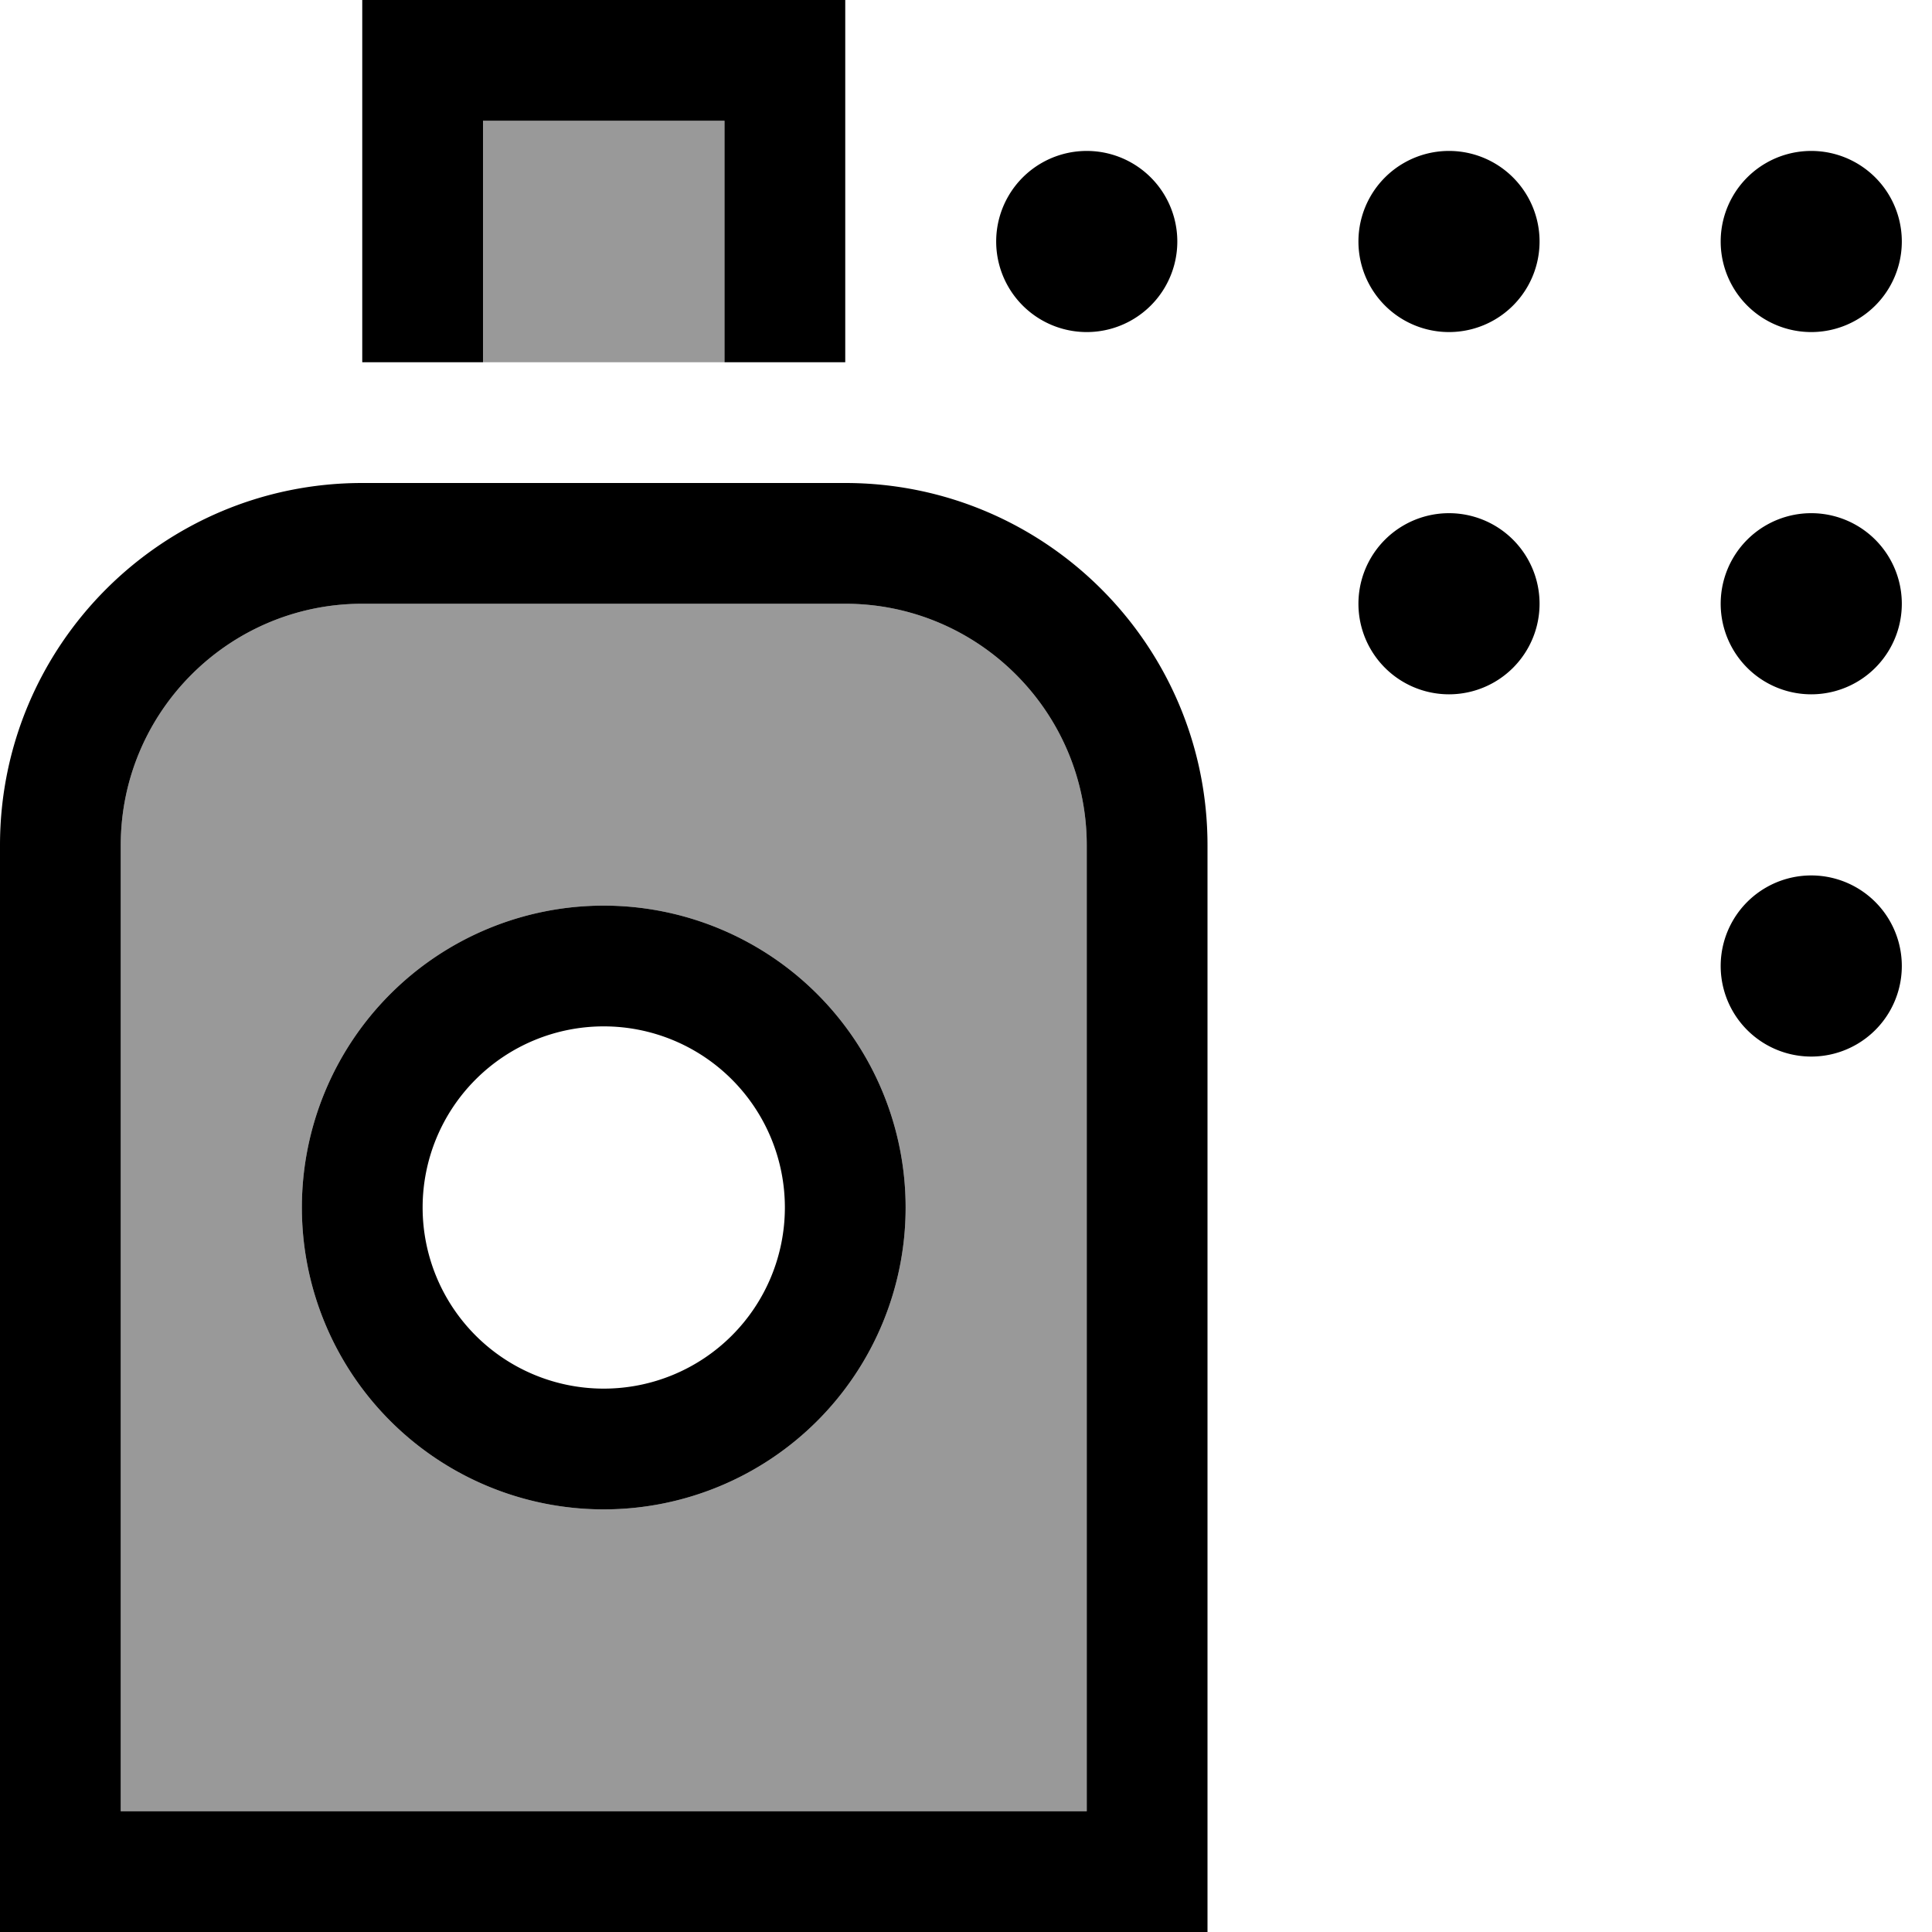 <svg xmlns="http://www.w3.org/2000/svg" viewBox="0 0 512 512"><!--! Font Awesome Pro 6.7.1 by @fontawesome - https://fontawesome.com License - https://fontawesome.com/license (Commercial License) Copyright 2024 Fonticons, Inc. --><defs><style>.fa-secondary{opacity:.4}</style></defs><path class="fa-secondary" d="M32 224l0 256 256 0 0-256c0-35.3-28.7-64-64-64l-32 0-64 0-32 0c-35.3 0-64 28.7-64 64zm208 96A80 80 0 1 1 80 320a80 80 0 1 1 160 0zM128 32l0 64 64 0 0-64-64 0z"/><path class="fa-primary" d="M192 32l0 64 32 0 0-64 0-32L192 0 128 0 96 0l0 32 0 64 32 0 0-64 64 0zm32 128c35.3 0 64 28.7 64 64l0 256L32 480l0-256c0-35.3 28.7-64 64-64l32 0 64 0 32 0zm64-72a24 24 0 1 0 0-48 24 24 0 1 0 0 48zM96 128c-53 0-96 43-96 96L0 480l0 32 32 0 256 0 32 0 0-32 0-256c0-53-43-96-96-96l-32 0-64 0-32 0zm64 144a48 48 0 1 1 0 96 48 48 0 1 1 0-96zm0 128a80 80 0 1 0 0-160 80 80 0 1 0 0 160zM408 64a24 24 0 1 0 -48 0 24 24 0 1 0 48 0zm72 24a24 24 0 1 0 0-48 24 24 0 1 0 0 48zm24 72a24 24 0 1 0 -48 0 24 24 0 1 0 48 0zM480 280a24 24 0 1 0 0-48 24 24 0 1 0 0 48zM408 160a24 24 0 1 0 -48 0 24 24 0 1 0 48 0z"/></svg>